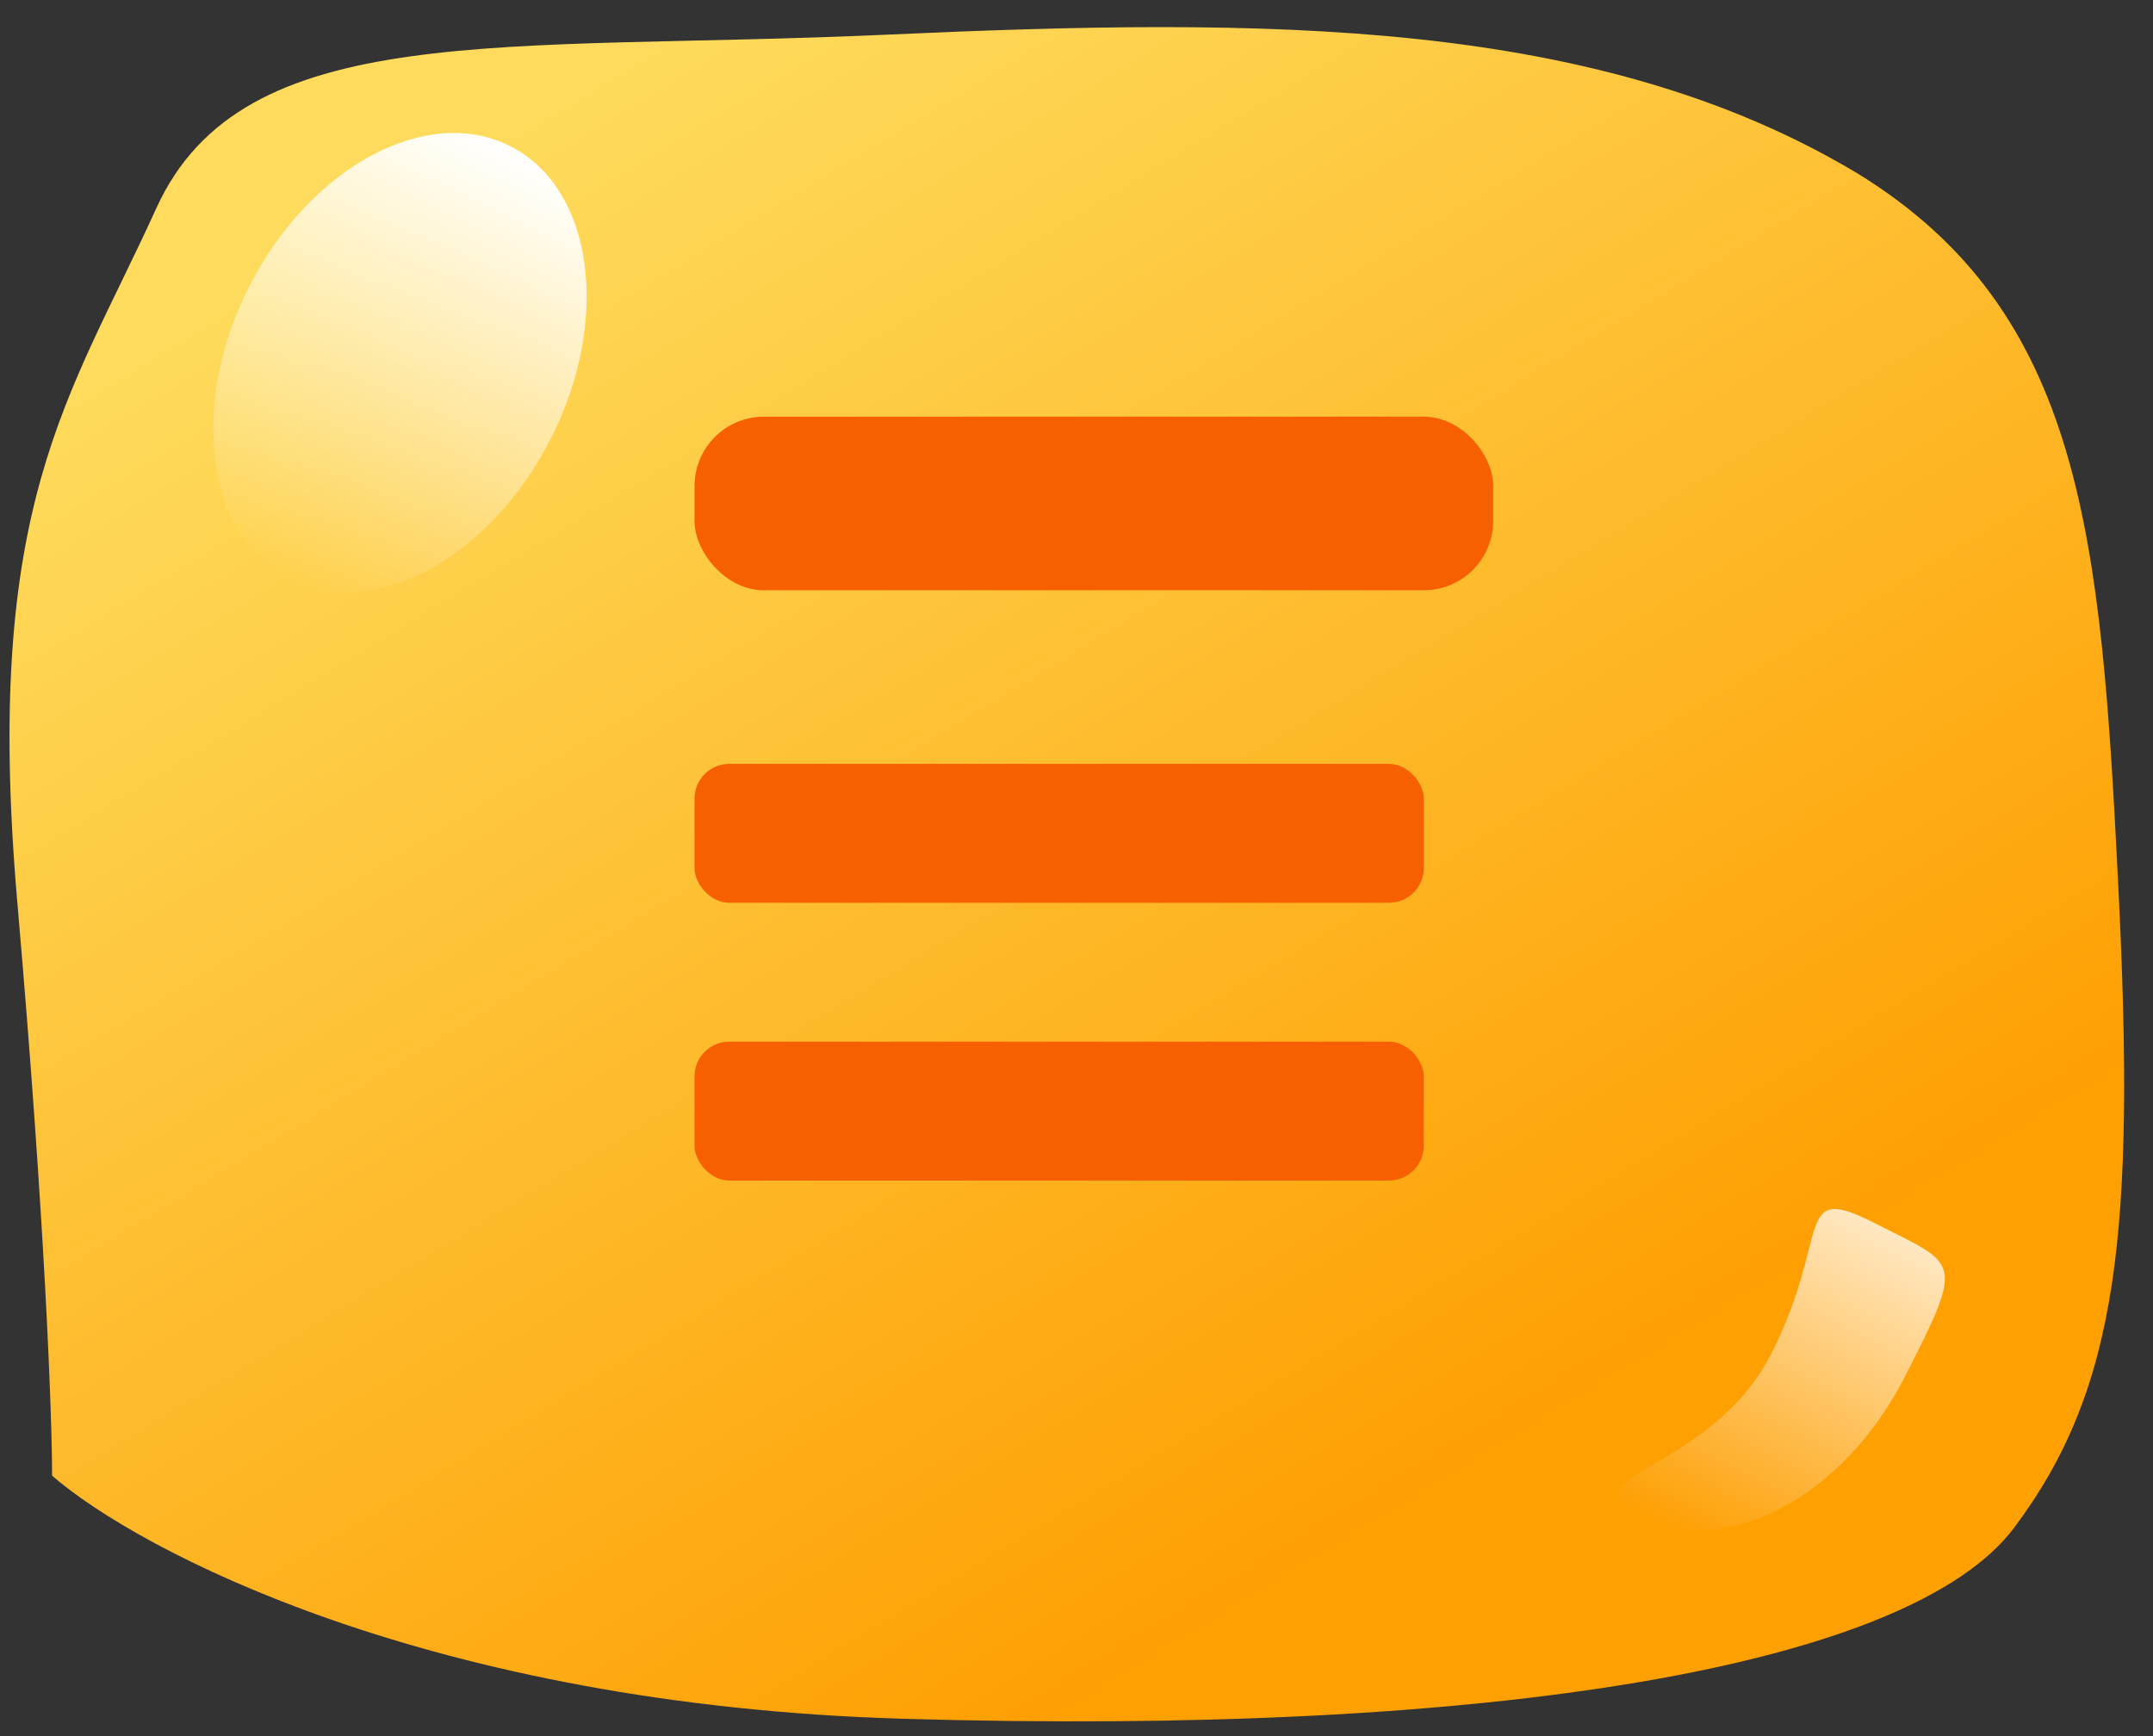 <svg width="62" height="50" viewBox="0 0 62 50" fill="none" xmlns="http://www.w3.org/2000/svg">
<rect x="0" y="0" width="62" height="50" fill="#333333" stroke="none"/>
<path d="M25.5 1C36.5 0.5 46 0.5 53.5 5C60 9 60.5 15.5 61 25.5C61.5 35.5 61 40 58 44C55 48 43 50 26 49.5C12.4 49.1 4 44.667 1.5 42.5C1.5 40.833 1.3 35.2 0.5 26C-0.5 14.5 2 11.5 4.5 6C7 0.5 14.5 1.5 25.5 1Z" fill="url(#paint0_linear_35_11)"/>
<rect x="20" y="12" width="23" height="5" rx="2" fill="#F76000"/>
<rect x="20" y="22" width="21" height="4" rx="1" fill="#F76000"/>
<rect x="20" y="30" width="21" height="4" rx="1" fill="#F76000"/>
<ellipse cx="11.517" cy="10.447" rx="4.864" ry="7" transform="rotate(27.071 11.517 10.447)" fill="url(#paint1_linear_35_11)"/>
<path d="M54.849 39.661C53.089 43.103 49.724 44.903 47.331 43.68C44.939 42.457 49.241 42.442 51 39C52.759 35.558 51.608 34.011 54 35.233C56.392 36.456 56.608 36.218 54.849 39.661Z" fill="url(#paint2_linear_35_11)"/>
<defs>
<linearGradient id="paint0_linear_35_11" x1="6" y1="9" x2="30.721" y2="49.575" gradientUnits="userSpaceOnUse">
<stop stop-color="#FEDB5C"/>
<stop offset="1" stop-color="#FE9F02"/>
</linearGradient>
<linearGradient id="paint1_linear_35_11" x1="11.517" y1="3.447" x2="11.517" y2="17.447" gradientUnits="userSpaceOnUse">
<stop stop-color="white"/>
<stop offset="1" stop-color="white" stop-opacity="0"/>
</linearGradient>
<linearGradient id="paint2_linear_35_11" x1="53.703" y1="31.214" x2="47.331" y2="43.68" gradientUnits="userSpaceOnUse">
<stop stop-color="white"/>
<stop offset="1" stop-color="white" stop-opacity="0"/>
</linearGradient>
</defs>
</svg>
